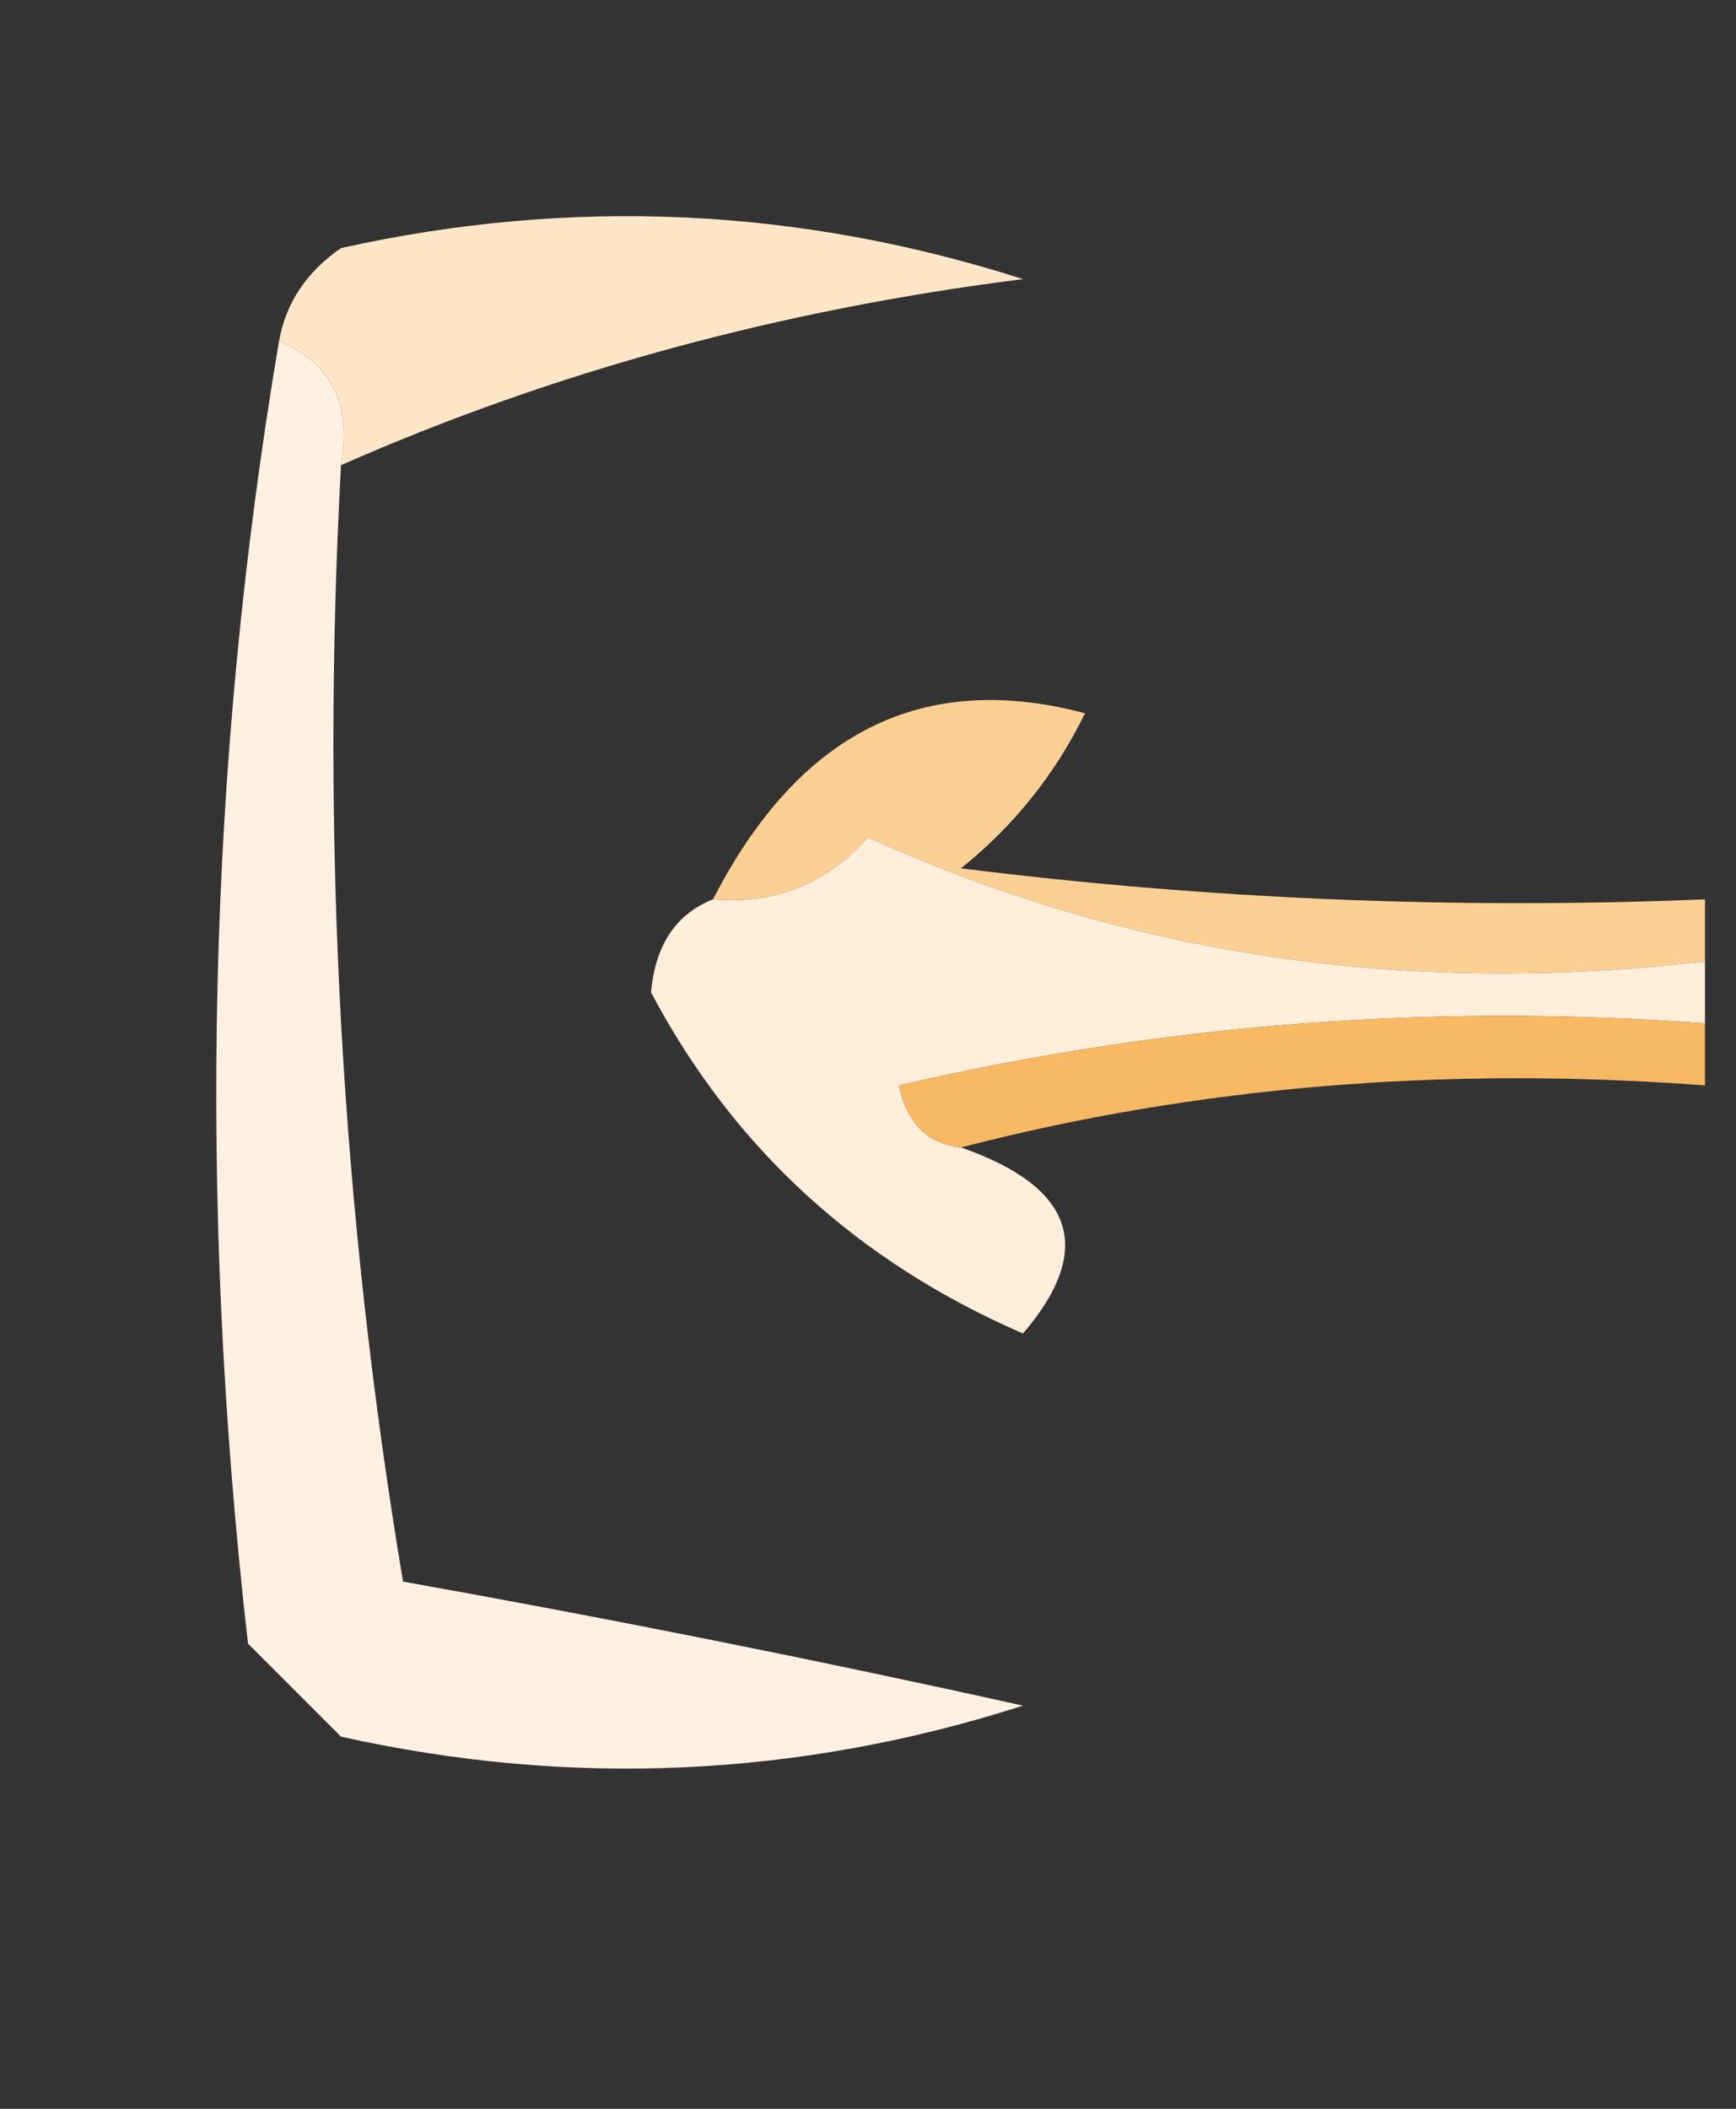 <?xml version="1.0" encoding="UTF-8"?>
<!DOCTYPE svg PUBLIC "-//W3C//DTD SVG 1.1//EN" "http://www.w3.org/Graphics/SVG/1.1/DTD/svg11.dtd">
<svg xmlns="http://www.w3.org/2000/svg" version="1.1" width="28px" height="34px" style="shape-rendering:geometricPrecision; text-rendering:geometricPrecision; image-rendering:optimizeQuality; fill-rule:evenodd; clip-rule:evenodd" xmlns:xlink="http://www.w3.org/1999/xlink">
<rect width="100%" height="100%" fill="#333333" stroke="none"/>
<g><path style="opacity:1" fill="#fee6c7" d="M 5.5,7.5 C 5.672,6.508 5.338,5.842 4.5,5.5C 4.611,4.883 4.944,4.383 5.5,4C 9.211,3.175 12.878,3.341 16.5,4.5C 12.585,4.993 8.919,5.993 5.5,7.5 Z"/></g>
<g><path style="opacity:1" fill="#fef1e1" d="M 4.5,5.5 C 5.338,5.842 5.672,6.508 5.5,7.5C 5.171,13.537 5.504,19.537 6.5,25.5C 9.83,26.094 13.164,26.76 16.5,27.5C 12.878,28.659 9.211,28.825 5.5,28C 5,27.5 4.5,27 4,26.5C 3.179,19.321 3.345,12.321 4.5,5.5 Z"/></g>
<g><path style="opacity:1" fill="#fccf94" d="M 27.5,14.5 C 27.5,14.833 27.5,15.167 27.5,15.5C 22.678,16.065 18.178,15.399 14,13.5C 13.329,14.252 12.496,14.586 11.5,14.5C 12.884,11.805 14.884,10.805 17.5,11.5C 17.023,12.478 16.357,13.311 15.5,14C 19.486,14.499 23.486,14.665 27.5,14.5 Z"/></g>
<g><path style="opacity:1" fill="#ffeeda" d="M 27.5,15.5 C 27.5,15.833 27.5,16.167 27.5,16.5C 23.116,16.174 18.783,16.508 14.5,17.5C 14.624,18.107 14.957,18.44 15.5,18.5C 17.332,19.14 17.665,20.14 16.5,21.5C 13.829,20.342 11.829,18.509 10.5,16C 10.57,15.235 10.903,14.735 11.5,14.5C 12.496,14.586 13.329,14.252 14,13.5C 18.178,15.399 22.678,16.065 27.5,15.5 Z"/></g>
<g><path style="opacity:1" fill="#f7b963" d="M 27.5,16.5 C 27.5,16.833 27.5,17.167 27.5,17.5C 23.298,17.183 19.298,17.517 15.5,18.5C 14.957,18.44 14.624,18.107 14.5,17.5C 18.783,16.508 23.116,16.174 27.5,16.5 Z"/></g>
</svg>
